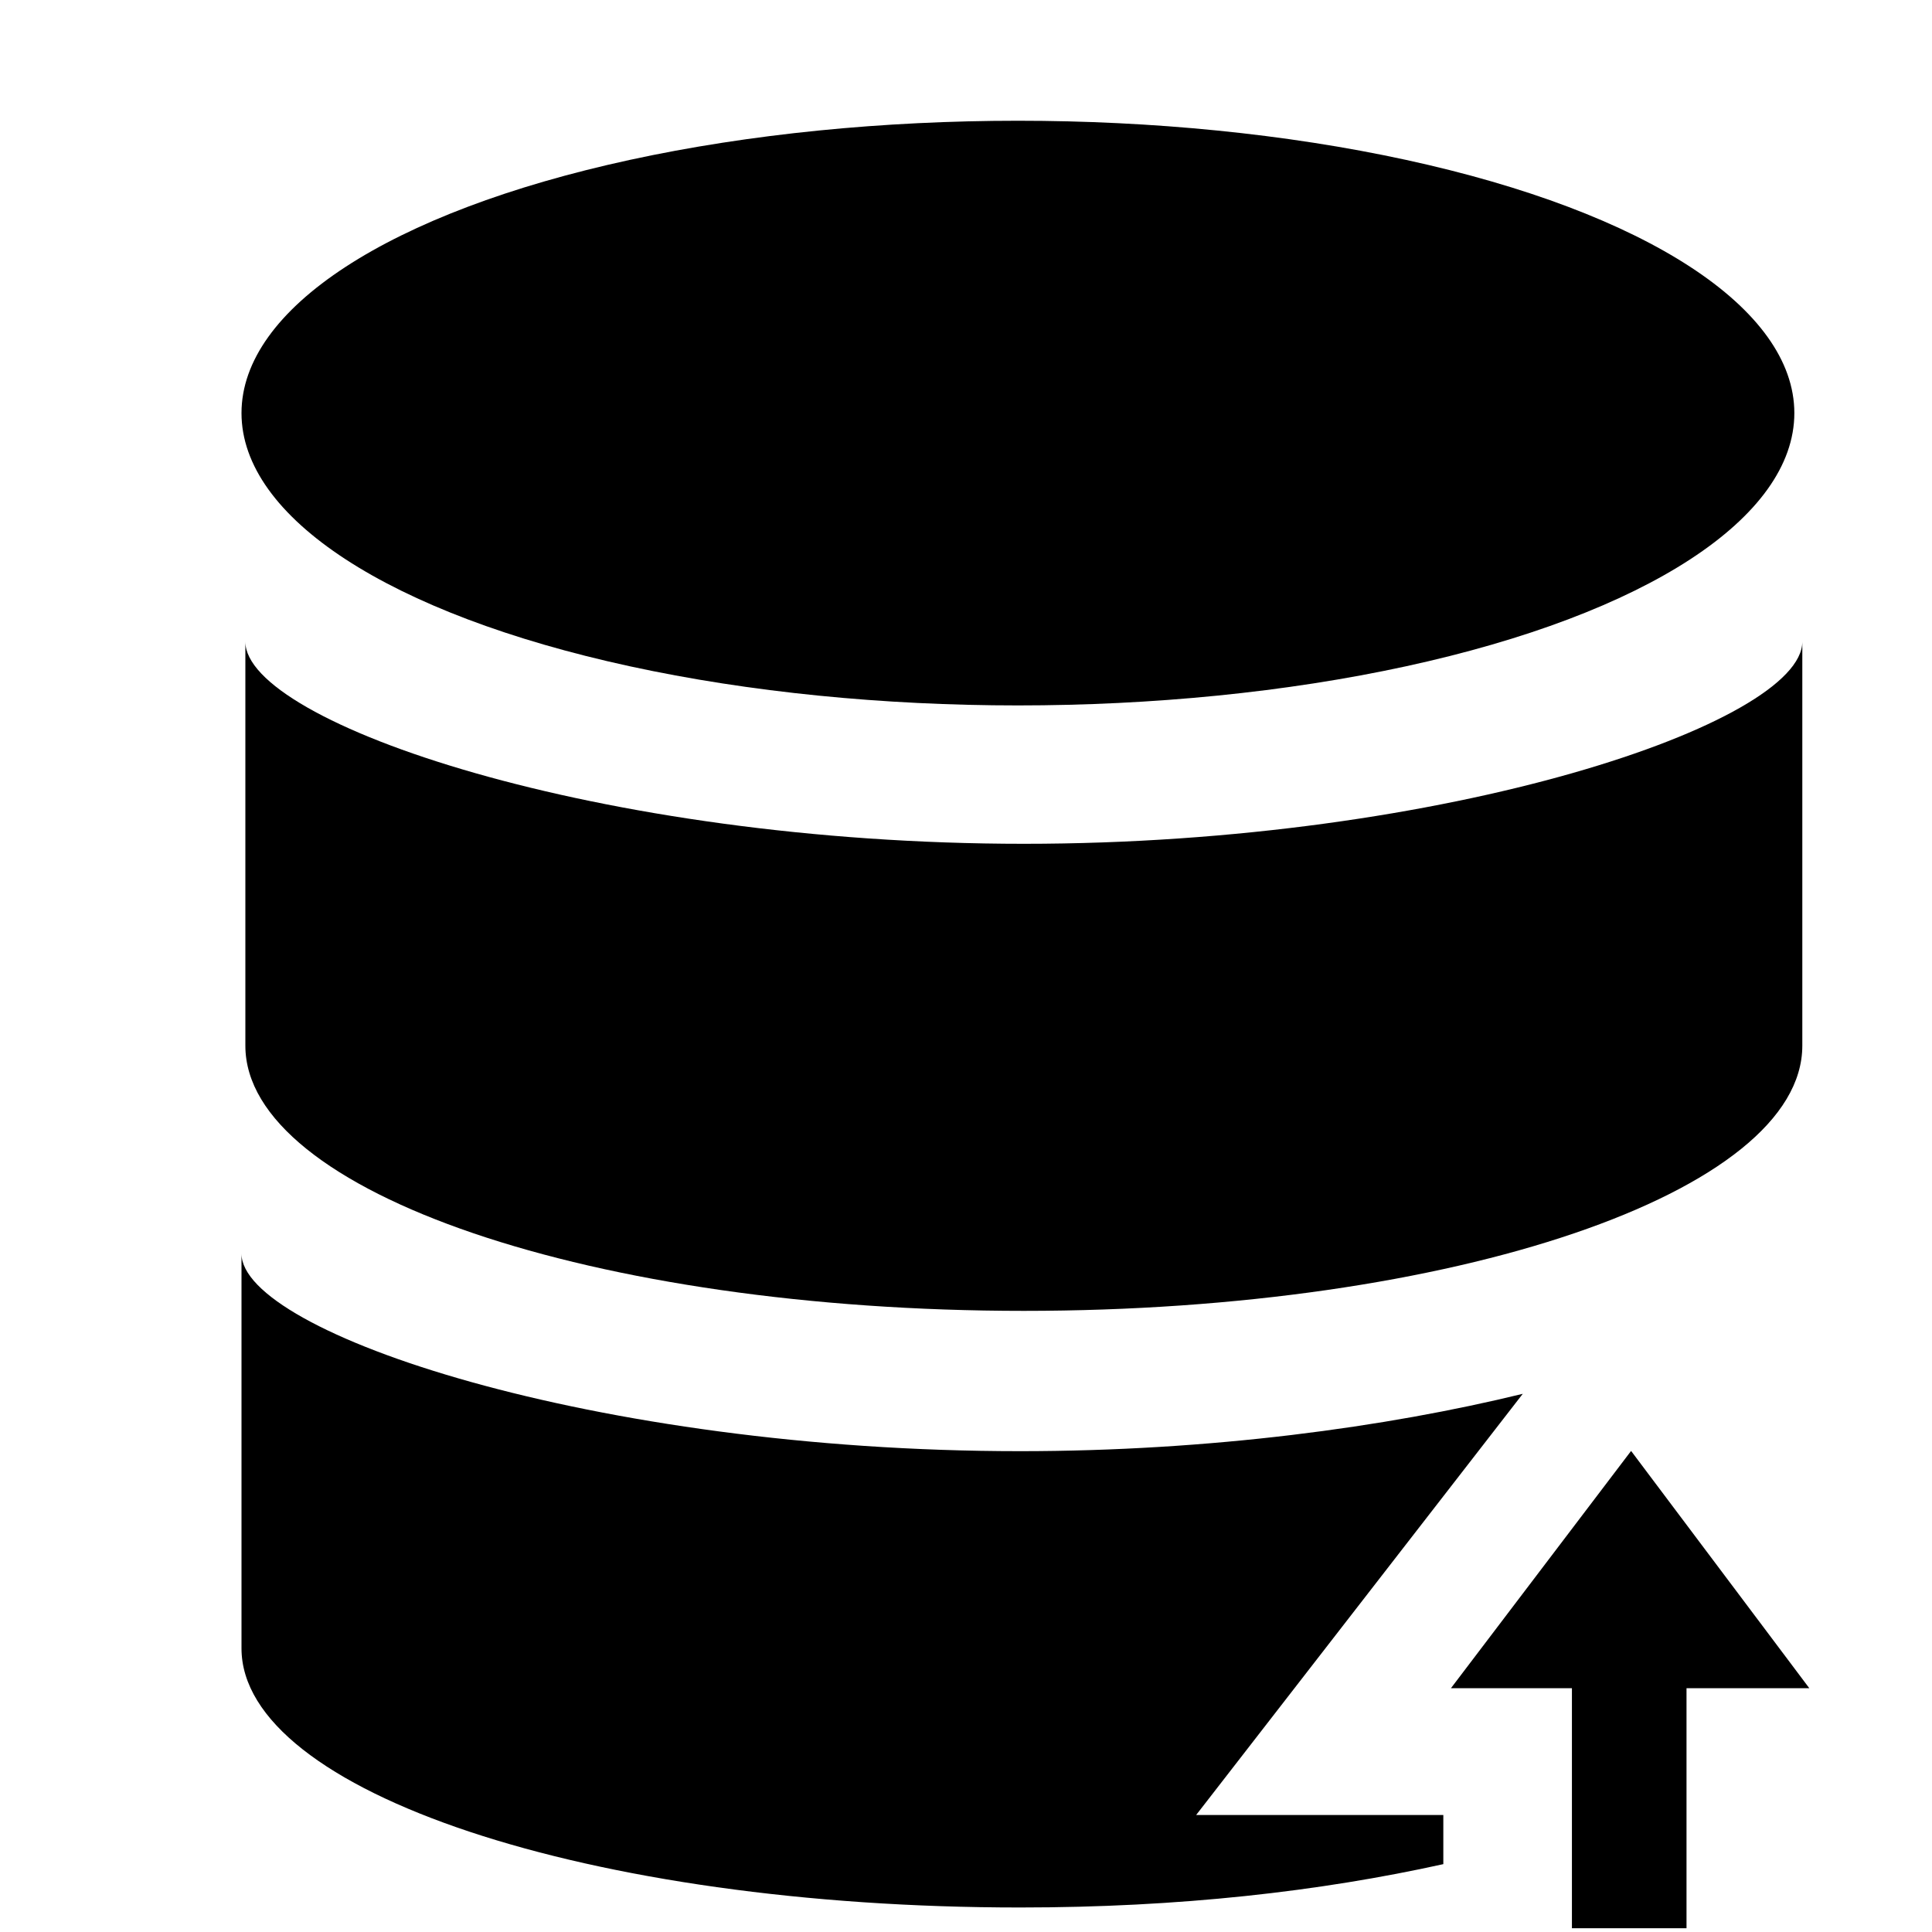 <svg xmlns="http://www.w3.org/2000/svg" xmlns:xlink="http://www.w3.org/1999/xlink" width="16" height="16" viewBox="0 0 16 16"><g fill="currentColor" fill-rule="evenodd"><g transform="translate(2 1)"><ellipse cx="6.43" cy="2.421" rx="6.43" ry="2.421"/><path d="M6.479 5.988C2.963 5.988.032 4.986.032 4.314V7.66c0 1.214 2.887 2.196 6.447 2.196s6.447-.982 6.447-2.196V4.314c0 .672-2.932 1.674-6.447 1.674"/></g><path d="M11.953 15.031H9.906l2.705-3.488c-1.131.276-2.587.475-4.164.475c-3.516 0-6.447-.98-6.447-1.636v3.269c0 1.188 2.887 2.146 6.447 2.146c1.32 0 2.484-.133 3.506-.359z"/><path d="M13.018 15.969v-1.988h-1.002l1.492-1.965l1.476 1.965h-1.017v1.988z"/></g></svg>